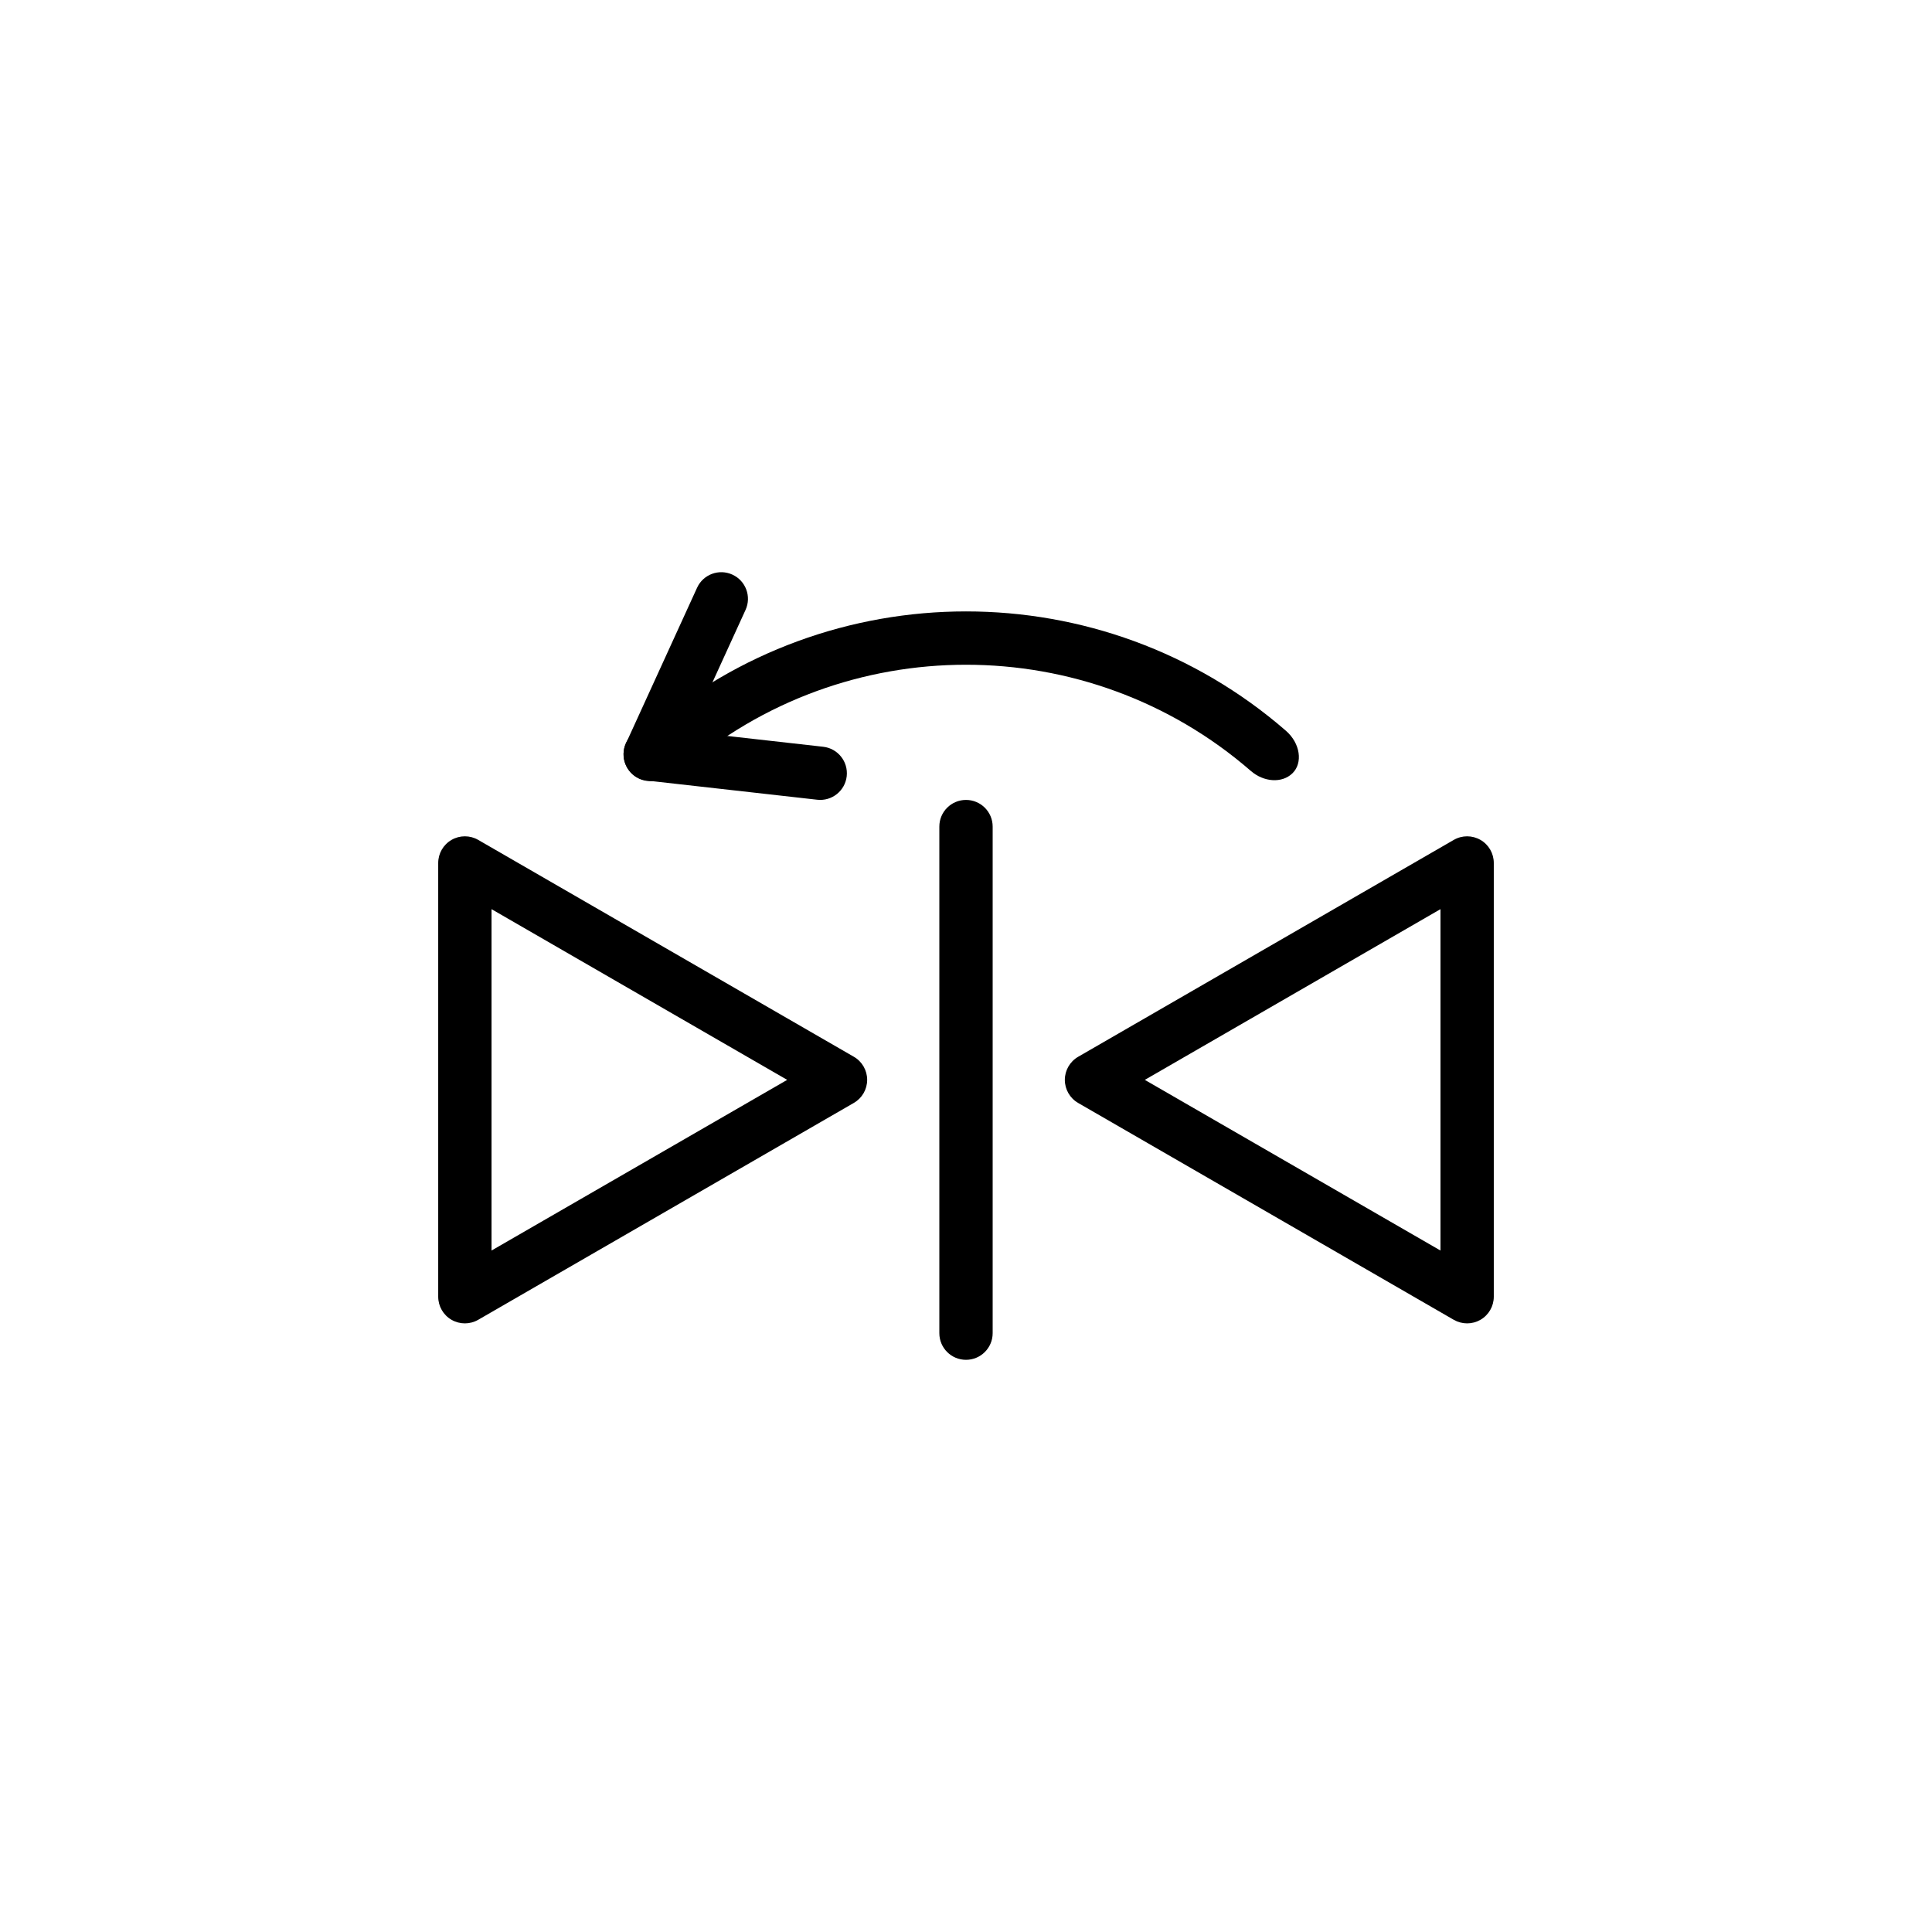 <svg xmlns="http://www.w3.org/2000/svg" xmlns:xlink="http://www.w3.org/1999/xlink" width="100" height="100" viewBox="0 0 100 100"><g><g transform="translate(50 50) scale(-0.69 0.69) rotate(0) translate(-50 -50)" style="fill:#000000;"><svg fill="#000000" xmlns="http://www.w3.org/2000/svg" xmlns:xlink="http://www.w3.org/1999/xlink" version="1.1" x="0px" y="0px" viewBox="0 0 50 50" enable-background="new 0 0 50 50" xml:space="preserve"><path d="M43.796,38.404c-0.173,0-0.346-0.045-0.5-0.134l-14.089-8.135c-0.31-0.179-0.5-0.508-0.5-0.865s0.19-0.688,0.5-0.866  l14.089-8.134c0.309-0.179,0.691-0.179,1,0c0.31,0.179,0.5,0.509,0.5,0.866v16.268c0,0.357-0.19,0.688-0.5,0.866  C44.142,38.359,43.969,38.404,43.796,38.404z M31.707,29.271l11.089,6.401V22.868L31.707,29.271z"></path><path d="M6.204,38.404c-0.173,0-0.345-0.045-0.5-0.134c-0.31-0.179-0.5-0.509-0.5-0.866V21.136c0-0.357,0.19-0.688,0.5-0.866  s0.69-0.179,1,0l14.089,8.135c0.31,0.179,0.5,0.509,0.5,0.866s-0.19,0.688-0.5,0.866L6.704,38.271  C6.549,38.359,6.377,38.404,6.204,38.404z M7.204,22.868v12.804l11.089-6.401L7.204,22.868z"></path><path d="M26,38.771c0,0.553-0.447,1-1,1l0,0c-0.552,0-1-0.447-1-1v-19c0-0.552,0.448-1,1-1l0,0c0.553,0,1,0.448,1,1V38.771z"></path><path d="M37.243,17.772c-0.396,0.386-1.081,0.327-1.558-0.085c-6.119-5.315-15.253-5.315-21.372,0  c-0.476,0.412-1.161,0.471-1.557,0.085l0,0c-0.396-0.385-0.299-1.124,0.247-1.597c6.869-5.966,17.124-5.966,23.993,0  C37.542,16.648,37.639,17.387,37.243,17.772L37.243,17.772z"></path><path d="M37.754,16.65c0.229,0.502,0.008,1.095-0.494,1.325l0,0c-0.503,0.229-1.096,0.008-1.325-0.494l-2.666-5.836  c-0.23-0.502-0.009-1.096,0.494-1.325l0,0c0.502-0.229,1.096-0.008,1.324,0.494L37.754,16.65z"></path><path d="M36.733,16.059c0.549-0.062,1.044,0.333,1.105,0.882l0,0c0.062,0.549-0.333,1.043-0.882,1.105l-6.376,0.718  c-0.549,0.062-1.044-0.333-1.106-0.881l0,0c-0.061-0.55,0.334-1.044,0.883-1.106L36.733,16.059z"></path></svg></g></g></svg>